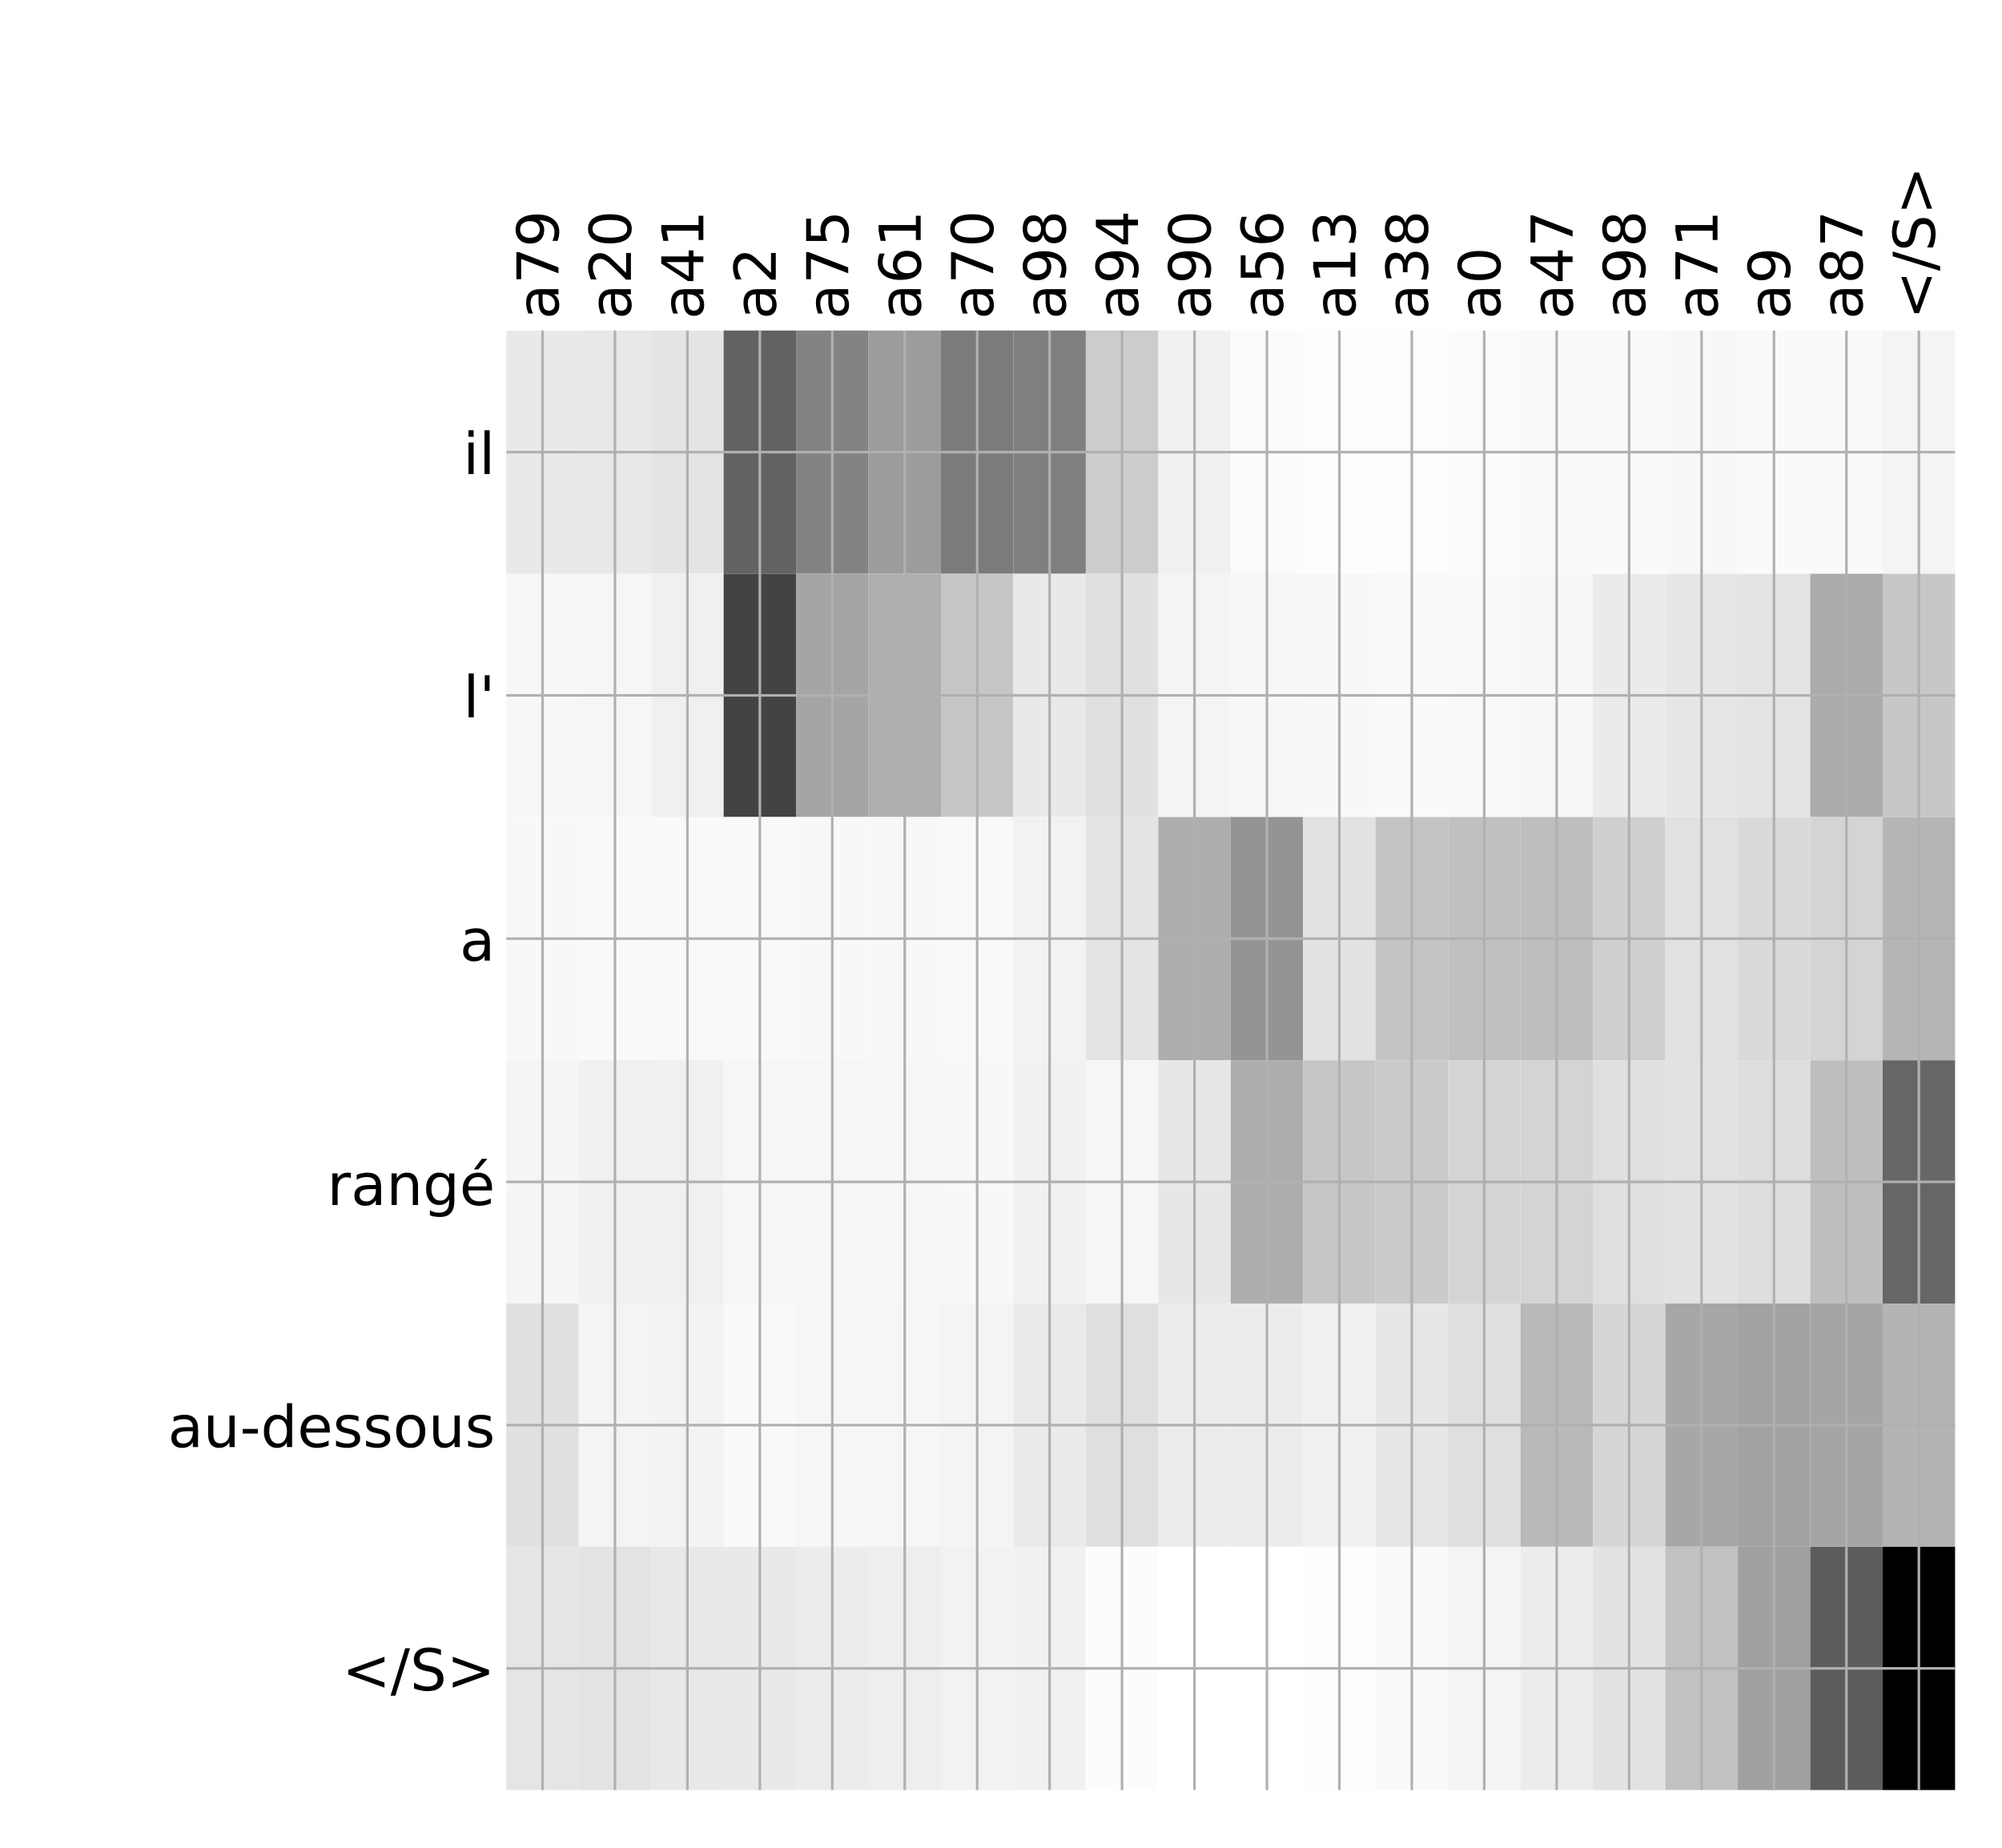 <?xml version="1.0" encoding="utf-8" standalone="no"?>
<!DOCTYPE svg PUBLIC "-//W3C//DTD SVG 1.1//EN"
  "http://www.w3.org/Graphics/SVG/1.1/DTD/svg11.dtd">
<!-- Created with matplotlib (http://matplotlib.org/) -->
<svg height="576pt" version="1.1" viewBox="0 0 624 576" width="624pt" xmlns="http://www.w3.org/2000/svg" xmlns:xlink="http://www.w3.org/1999/xlink">
 <defs>
  <style type="text/css">
*{stroke-linecap:butt;stroke-linejoin:round;}
  </style>
 </defs>
 <g id="figure_1">
  <g id="patch_1">
   <path d="M 0 576 
L 624 576 
L 624 0 
L 0 0 
z
" style="fill:#ffffff;"/>
  </g>
  <g id="axes_1">
   <g id="PolyCollection_1">
    <path clip-path="url(#paa5a659c6d)" d="M 157.815 103.033 
L 157.815 178.861 
L 180.393 178.861 
L 180.393 103.033 
L 157.815 103.033 
z
" style="fill:#e9e9e9;"/>
    <path clip-path="url(#paa5a659c6d)" d="M 180.393 103.033 
L 180.393 178.861 
L 202.971 178.861 
L 202.971 103.033 
L 180.393 103.033 
z
" style="fill:#e8e8e8;"/>
    <path clip-path="url(#paa5a659c6d)" d="M 202.971 103.033 
L 202.971 178.861 
L 225.549 178.861 
L 225.549 103.033 
L 202.971 103.033 
z
" style="fill:#e4e4e4;"/>
    <path clip-path="url(#paa5a659c6d)" d="M 225.549 103.033 
L 225.549 178.861 
L 248.127 178.861 
L 248.127 103.033 
L 225.549 103.033 
z
" style="fill:#626262;"/>
    <path clip-path="url(#paa5a659c6d)" d="M 248.127 103.033 
L 248.127 178.861 
L 270.705 178.861 
L 270.705 103.033 
L 248.127 103.033 
z
" style="fill:#838383;"/>
    <path clip-path="url(#paa5a659c6d)" d="M 270.705 103.033 
L 270.705 178.861 
L 293.283 178.861 
L 293.283 103.033 
L 270.705 103.033 
z
" style="fill:#9c9c9c;"/>
    <path clip-path="url(#paa5a659c6d)" d="M 293.283 103.033 
L 293.283 178.861 
L 315.861 178.861 
L 315.861 103.033 
L 293.283 103.033 
z
" style="fill:#7b7b7b;"/>
    <path clip-path="url(#paa5a659c6d)" d="M 315.861 103.033 
L 315.861 178.861 
L 338.439 178.861 
L 338.439 103.033 
L 315.861 103.033 
z
" style="fill:#7f7f7f;"/>
    <path clip-path="url(#paa5a659c6d)" d="M 338.439 103.033 
L 338.439 178.861 
L 361.017 178.861 
L 361.017 103.033 
L 338.439 103.033 
z
" style="fill:#cccccc;"/>
    <path clip-path="url(#paa5a659c6d)" d="M 361.017 103.033 
L 361.017 178.861 
L 383.595 178.861 
L 383.595 103.033 
L 361.017 103.033 
z
" style="fill:#f0f0f0;"/>
    <path clip-path="url(#paa5a659c6d)" d="M 383.595 103.033 
L 383.595 178.861 
L 406.173 178.861 
L 406.173 103.033 
L 383.595 103.033 
z
" style="fill:#fbfbfb;"/>
    <path clip-path="url(#paa5a659c6d)" d="M 406.173 103.033 
L 406.173 178.861 
L 428.751 178.861 
L 428.751 103.033 
L 406.173 103.033 
z
" style="fill:#fdfdfd;"/>
    <path clip-path="url(#paa5a659c6d)" d="M 428.751 103.033 
L 428.751 178.861 
L 451.329 178.861 
L 451.329 103.033 
L 428.751 103.033 
z
" style="fill:#fdfdfd;"/>
    <path clip-path="url(#paa5a659c6d)" d="M 451.329 103.033 
L 451.329 178.861 
L 473.907 178.861 
L 473.907 103.033 
L 451.329 103.033 
z
" style="fill:#fbfbfb;"/>
    <path clip-path="url(#paa5a659c6d)" d="M 473.907 103.033 
L 473.907 178.861 
L 496.485 178.861 
L 496.485 103.033 
L 473.907 103.033 
z
" style="fill:#f9f9f9;"/>
    <path clip-path="url(#paa5a659c6d)" d="M 496.485 103.033 
L 496.485 178.861 
L 519.063 178.861 
L 519.063 103.033 
L 496.485 103.033 
z
" style="fill:#fafafa;"/>
    <path clip-path="url(#paa5a659c6d)" d="M 519.063 103.033 
L 519.063 178.861 
L 541.641 178.861 
L 541.641 103.033 
L 519.063 103.033 
z
" style="fill:#f8f8f8;"/>
    <path clip-path="url(#paa5a659c6d)" d="M 541.641 103.033 
L 541.641 178.861 
L 564.219 178.861 
L 564.219 103.033 
L 541.641 103.033 
z
" style="fill:#fafafa;"/>
    <path clip-path="url(#paa5a659c6d)" d="M 564.219 103.033 
L 564.219 178.861 
L 586.797 178.861 
L 586.797 103.033 
L 564.219 103.033 
z
" style="fill:#fafafa;"/>
    <path clip-path="url(#paa5a659c6d)" d="M 586.797 103.033 
L 586.797 178.861 
L 609.375 178.861 
L 609.375 103.033 
L 586.797 103.033 
z
" style="fill:#f4f4f4;"/>
    <path clip-path="url(#paa5a659c6d)" d="M 157.815 178.861 
L 157.815 254.689 
L 180.393 254.689 
L 180.393 178.861 
L 157.815 178.861 
z
" style="fill:#f7f7f7;"/>
    <path clip-path="url(#paa5a659c6d)" d="M 180.393 178.861 
L 180.393 254.689 
L 202.971 254.689 
L 202.971 178.861 
L 180.393 178.861 
z
" style="fill:#f6f6f6;"/>
    <path clip-path="url(#paa5a659c6d)" d="M 202.971 178.861 
L 202.971 254.689 
L 225.549 254.689 
L 225.549 178.861 
L 202.971 178.861 
z
" style="fill:#f0f0f0;"/>
    <path clip-path="url(#paa5a659c6d)" d="M 225.549 178.861 
L 225.549 254.689 
L 248.127 254.689 
L 248.127 178.861 
L 225.549 178.861 
z
" style="fill:#434343;"/>
    <path clip-path="url(#paa5a659c6d)" d="M 248.127 178.861 
L 248.127 254.689 
L 270.705 254.689 
L 270.705 178.861 
L 248.127 178.861 
z
" style="fill:#a5a5a5;"/>
    <path clip-path="url(#paa5a659c6d)" d="M 270.705 178.861 
L 270.705 254.689 
L 293.283 254.689 
L 293.283 178.861 
L 270.705 178.861 
z
" style="fill:#afafaf;"/>
    <path clip-path="url(#paa5a659c6d)" d="M 293.283 178.861 
L 293.283 254.689 
L 315.861 254.689 
L 315.861 178.861 
L 293.283 178.861 
z
" style="fill:#c6c6c6;"/>
    <path clip-path="url(#paa5a659c6d)" d="M 315.861 178.861 
L 315.861 254.689 
L 338.439 254.689 
L 338.439 178.861 
L 315.861 178.861 
z
" style="fill:#e9e9e9;"/>
    <path clip-path="url(#paa5a659c6d)" d="M 338.439 178.861 
L 338.439 254.689 
L 361.017 254.689 
L 361.017 178.861 
L 338.439 178.861 
z
" style="fill:#e0e0e0;"/>
    <path clip-path="url(#paa5a659c6d)" d="M 361.017 178.861 
L 361.017 254.689 
L 383.595 254.689 
L 383.595 178.861 
L 361.017 178.861 
z
" style="fill:#f4f4f4;"/>
    <path clip-path="url(#paa5a659c6d)" d="M 383.595 178.861 
L 383.595 254.689 
L 406.173 254.689 
L 406.173 178.861 
L 383.595 178.861 
z
" style="fill:#f7f7f7;"/>
    <path clip-path="url(#paa5a659c6d)" d="M 406.173 178.861 
L 406.173 254.689 
L 428.751 254.689 
L 428.751 178.861 
L 406.173 178.861 
z
" style="fill:#f8f8f8;"/>
    <path clip-path="url(#paa5a659c6d)" d="M 428.751 178.861 
L 428.751 254.689 
L 451.329 254.689 
L 451.329 178.861 
L 428.751 178.861 
z
" style="fill:#fafafa;"/>
    <path clip-path="url(#paa5a659c6d)" d="M 451.329 178.861 
L 451.329 254.689 
L 473.907 254.689 
L 473.907 178.861 
L 451.329 178.861 
z
" style="fill:#f9f9f9;"/>
    <path clip-path="url(#paa5a659c6d)" d="M 473.907 178.861 
L 473.907 254.689 
L 496.485 254.689 
L 496.485 178.861 
L 473.907 178.861 
z
" style="fill:#f7f7f7;"/>
    <path clip-path="url(#paa5a659c6d)" d="M 496.485 178.861 
L 496.485 254.689 
L 519.063 254.689 
L 519.063 178.861 
L 496.485 178.861 
z
" style="fill:#ebebeb;"/>
    <path clip-path="url(#paa5a659c6d)" d="M 519.063 178.861 
L 519.063 254.689 
L 541.641 254.689 
L 541.641 178.861 
L 519.063 178.861 
z
" style="fill:#e6e6e6;"/>
    <path clip-path="url(#paa5a659c6d)" d="M 541.641 178.861 
L 541.641 254.689 
L 564.219 254.689 
L 564.219 178.861 
L 541.641 178.861 
z
" style="fill:#e4e4e4;"/>
    <path clip-path="url(#paa5a659c6d)" d="M 564.219 178.861 
L 564.219 254.689 
L 586.797 254.689 
L 586.797 178.861 
L 564.219 178.861 
z
" style="fill:#ababab;"/>
    <path clip-path="url(#paa5a659c6d)" d="M 586.797 178.861 
L 586.797 254.689 
L 609.375 254.689 
L 609.375 178.861 
L 586.797 178.861 
z
" style="fill:#c7c7c7;"/>
    <path clip-path="url(#paa5a659c6d)" d="M 157.815 254.689 
L 157.815 330.517 
L 180.393 330.517 
L 180.393 254.689 
L 157.815 254.689 
z
" style="fill:#f8f8f8;"/>
    <path clip-path="url(#paa5a659c6d)" d="M 180.393 254.689 
L 180.393 330.517 
L 202.971 330.517 
L 202.971 254.689 
L 180.393 254.689 
z
" style="fill:#fafafa;"/>
    <path clip-path="url(#paa5a659c6d)" d="M 202.971 254.689 
L 202.971 330.517 
L 225.549 330.517 
L 225.549 254.689 
L 202.971 254.689 
z
" style="fill:#f9f9f9;"/>
    <path clip-path="url(#paa5a659c6d)" d="M 225.549 254.689 
L 225.549 330.517 
L 248.127 330.517 
L 248.127 254.689 
L 225.549 254.689 
z
" style="fill:#f9f9f9;"/>
    <path clip-path="url(#paa5a659c6d)" d="M 248.127 254.689 
L 248.127 330.517 
L 270.705 330.517 
L 270.705 254.689 
L 248.127 254.689 
z
" style="fill:#f8f8f8;"/>
    <path clip-path="url(#paa5a659c6d)" d="M 270.705 254.689 
L 270.705 330.517 
L 293.283 330.517 
L 293.283 254.689 
L 270.705 254.689 
z
" style="fill:#f8f8f8;"/>
    <path clip-path="url(#paa5a659c6d)" d="M 293.283 254.689 
L 293.283 330.517 
L 315.861 330.517 
L 315.861 254.689 
L 293.283 254.689 
z
" style="fill:#f9f9f9;"/>
    <path clip-path="url(#paa5a659c6d)" d="M 315.861 254.689 
L 315.861 330.517 
L 338.439 330.517 
L 338.439 254.689 
L 315.861 254.689 
z
" style="fill:#f2f2f2;"/>
    <path clip-path="url(#paa5a659c6d)" d="M 338.439 254.689 
L 338.439 330.517 
L 361.017 330.517 
L 361.017 254.689 
L 338.439 254.689 
z
" style="fill:#e4e4e4;"/>
    <path clip-path="url(#paa5a659c6d)" d="M 361.017 254.689 
L 361.017 330.517 
L 383.595 330.517 
L 383.595 254.689 
L 361.017 254.689 
z
" style="fill:#adadad;"/>
    <path clip-path="url(#paa5a659c6d)" d="M 383.595 254.689 
L 383.595 330.517 
L 406.173 330.517 
L 406.173 254.689 
L 383.595 254.689 
z
" style="fill:#949494;"/>
    <path clip-path="url(#paa5a659c6d)" d="M 406.173 254.689 
L 406.173 330.517 
L 428.751 330.517 
L 428.751 254.689 
L 406.173 254.689 
z
" style="fill:#e2e2e2;"/>
    <path clip-path="url(#paa5a659c6d)" d="M 428.751 254.689 
L 428.751 330.517 
L 451.329 330.517 
L 451.329 254.689 
L 428.751 254.689 
z
" style="fill:#c4c4c4;"/>
    <path clip-path="url(#paa5a659c6d)" d="M 451.329 254.689 
L 451.329 330.517 
L 473.907 330.517 
L 473.907 254.689 
L 451.329 254.689 
z
" style="fill:#c0c0c0;"/>
    <path clip-path="url(#paa5a659c6d)" d="M 473.907 254.689 
L 473.907 330.517 
L 496.485 330.517 
L 496.485 254.689 
L 473.907 254.689 
z
" style="fill:#bebebe;"/>
    <path clip-path="url(#paa5a659c6d)" d="M 496.485 254.689 
L 496.485 330.517 
L 519.063 330.517 
L 519.063 254.689 
L 496.485 254.689 
z
" style="fill:#cfcfcf;"/>
    <path clip-path="url(#paa5a659c6d)" d="M 519.063 254.689 
L 519.063 330.517 
L 541.641 330.517 
L 541.641 254.689 
L 519.063 254.689 
z
" style="fill:#e1e1e1;"/>
    <path clip-path="url(#paa5a659c6d)" d="M 541.641 254.689 
L 541.641 330.517 
L 564.219 330.517 
L 564.219 254.689 
L 541.641 254.689 
z
" style="fill:#d9d9d9;"/>
    <path clip-path="url(#paa5a659c6d)" d="M 564.219 254.689 
L 564.219 330.517 
L 586.797 330.517 
L 586.797 254.689 
L 564.219 254.689 
z
" style="fill:#d4d4d4;"/>
    <path clip-path="url(#paa5a659c6d)" d="M 586.797 254.689 
L 586.797 330.517 
L 609.375 330.517 
L 609.375 254.689 
L 586.797 254.689 
z
" style="fill:#b5b5b5;"/>
    <path clip-path="url(#paa5a659c6d)" d="M 157.815 330.517 
L 157.815 406.344 
L 180.393 406.344 
L 180.393 330.517 
L 157.815 330.517 
z
" style="fill:#f5f5f5;"/>
    <path clip-path="url(#paa5a659c6d)" d="M 180.393 330.517 
L 180.393 406.344 
L 202.971 406.344 
L 202.971 330.517 
L 180.393 330.517 
z
" style="fill:#f0f0f0;"/>
    <path clip-path="url(#paa5a659c6d)" d="M 202.971 330.517 
L 202.971 406.344 
L 225.549 406.344 
L 225.549 330.517 
L 202.971 330.517 
z
" style="fill:#f0f0f0;"/>
    <path clip-path="url(#paa5a659c6d)" d="M 225.549 330.517 
L 225.549 406.344 
L 248.127 406.344 
L 248.127 330.517 
L 225.549 330.517 
z
" style="fill:#f6f6f6;"/>
    <path clip-path="url(#paa5a659c6d)" d="M 248.127 330.517 
L 248.127 406.344 
L 270.705 406.344 
L 270.705 330.517 
L 248.127 330.517 
z
" style="fill:#f6f6f6;"/>
    <path clip-path="url(#paa5a659c6d)" d="M 270.705 330.517 
L 270.705 406.344 
L 293.283 406.344 
L 293.283 330.517 
L 270.705 330.517 
z
" style="fill:#f7f7f7;"/>
    <path clip-path="url(#paa5a659c6d)" d="M 293.283 330.517 
L 293.283 406.344 
L 315.861 406.344 
L 315.861 330.517 
L 293.283 330.517 
z
" style="fill:#f8f8f8;"/>
    <path clip-path="url(#paa5a659c6d)" d="M 315.861 330.517 
L 315.861 406.344 
L 338.439 406.344 
L 338.439 330.517 
L 315.861 330.517 
z
" style="fill:#f1f1f1;"/>
    <path clip-path="url(#paa5a659c6d)" d="M 338.439 330.517 
L 338.439 406.344 
L 361.017 406.344 
L 361.017 330.517 
L 338.439 330.517 
z
" style="fill:#f6f6f6;"/>
    <path clip-path="url(#paa5a659c6d)" d="M 361.017 330.517 
L 361.017 406.344 
L 383.595 406.344 
L 383.595 330.517 
L 361.017 330.517 
z
" style="fill:#e7e7e7;"/>
    <path clip-path="url(#paa5a659c6d)" d="M 383.595 330.517 
L 383.595 406.344 
L 406.173 406.344 
L 406.173 330.517 
L 383.595 330.517 
z
" style="fill:#adadad;"/>
    <path clip-path="url(#paa5a659c6d)" d="M 406.173 330.517 
L 406.173 406.344 
L 428.751 406.344 
L 428.751 330.517 
L 406.173 330.517 
z
" style="fill:#c6c6c6;"/>
    <path clip-path="url(#paa5a659c6d)" d="M 428.751 330.517 
L 428.751 406.344 
L 451.329 406.344 
L 451.329 330.517 
L 428.751 330.517 
z
" style="fill:#cacaca;"/>
    <path clip-path="url(#paa5a659c6d)" d="M 451.329 330.517 
L 451.329 406.344 
L 473.907 406.344 
L 473.907 330.517 
L 451.329 330.517 
z
" style="fill:#d4d4d4;"/>
    <path clip-path="url(#paa5a659c6d)" d="M 473.907 330.517 
L 473.907 406.344 
L 496.485 406.344 
L 496.485 330.517 
L 473.907 330.517 
z
" style="fill:#d4d4d4;"/>
    <path clip-path="url(#paa5a659c6d)" d="M 496.485 330.517 
L 496.485 406.344 
L 519.063 406.344 
L 519.063 330.517 
L 496.485 330.517 
z
" style="fill:#dfdfdf;"/>
    <path clip-path="url(#paa5a659c6d)" d="M 519.063 330.517 
L 519.063 406.344 
L 541.641 406.344 
L 541.641 330.517 
L 519.063 330.517 
z
" style="fill:#e2e2e2;"/>
    <path clip-path="url(#paa5a659c6d)" d="M 541.641 330.517 
L 541.641 406.344 
L 564.219 406.344 
L 564.219 330.517 
L 541.641 330.517 
z
" style="fill:#dedede;"/>
    <path clip-path="url(#paa5a659c6d)" d="M 564.219 330.517 
L 564.219 406.344 
L 586.797 406.344 
L 586.797 330.517 
L 564.219 330.517 
z
" style="fill:#bebebe;"/>
    <path clip-path="url(#paa5a659c6d)" d="M 586.797 330.517 
L 586.797 406.344 
L 609.375 406.344 
L 609.375 330.517 
L 586.797 330.517 
z
" style="fill:#666666;"/>
    <path clip-path="url(#paa5a659c6d)" d="M 157.815 406.344 
L 157.815 482.172 
L 180.393 482.172 
L 180.393 406.344 
L 157.815 406.344 
z
" style="fill:#e0e0e0;"/>
    <path clip-path="url(#paa5a659c6d)" d="M 180.393 406.344 
L 180.393 482.172 
L 202.971 482.172 
L 202.971 406.344 
L 180.393 406.344 
z
" style="fill:#f4f4f4;"/>
    <path clip-path="url(#paa5a659c6d)" d="M 202.971 406.344 
L 202.971 482.172 
L 225.549 482.172 
L 225.549 406.344 
L 202.971 406.344 
z
" style="fill:#f3f3f3;"/>
    <path clip-path="url(#paa5a659c6d)" d="M 225.549 406.344 
L 225.549 482.172 
L 248.127 482.172 
L 248.127 406.344 
L 225.549 406.344 
z
" style="fill:#f9f9f9;"/>
    <path clip-path="url(#paa5a659c6d)" d="M 248.127 406.344 
L 248.127 482.172 
L 270.705 482.172 
L 270.705 406.344 
L 248.127 406.344 
z
" style="fill:#f6f6f6;"/>
    <path clip-path="url(#paa5a659c6d)" d="M 270.705 406.344 
L 270.705 482.172 
L 293.283 482.172 
L 293.283 406.344 
L 270.705 406.344 
z
" style="fill:#f6f6f6;"/>
    <path clip-path="url(#paa5a659c6d)" d="M 293.283 406.344 
L 293.283 482.172 
L 315.861 482.172 
L 315.861 406.344 
L 293.283 406.344 
z
" style="fill:#f4f4f4;"/>
    <path clip-path="url(#paa5a659c6d)" d="M 315.861 406.344 
L 315.861 482.172 
L 338.439 482.172 
L 338.439 406.344 
L 315.861 406.344 
z
" style="fill:#eaeaea;"/>
    <path clip-path="url(#paa5a659c6d)" d="M 338.439 406.344 
L 338.439 482.172 
L 361.017 482.172 
L 361.017 406.344 
L 338.439 406.344 
z
" style="fill:#dfdfdf;"/>
    <path clip-path="url(#paa5a659c6d)" d="M 361.017 406.344 
L 361.017 482.172 
L 383.595 482.172 
L 383.595 406.344 
L 361.017 406.344 
z
" style="fill:#ececec;"/>
    <path clip-path="url(#paa5a659c6d)" d="M 383.595 406.344 
L 383.595 482.172 
L 406.173 482.172 
L 406.173 406.344 
L 383.595 406.344 
z
" style="fill:#ececec;"/>
    <path clip-path="url(#paa5a659c6d)" d="M 406.173 406.344 
L 406.173 482.172 
L 428.751 482.172 
L 428.751 406.344 
L 406.173 406.344 
z
" style="fill:#f0f0f0;"/>
    <path clip-path="url(#paa5a659c6d)" d="M 428.751 406.344 
L 428.751 482.172 
L 451.329 482.172 
L 451.329 406.344 
L 428.751 406.344 
z
" style="fill:#e7e7e7;"/>
    <path clip-path="url(#paa5a659c6d)" d="M 451.329 406.344 
L 451.329 482.172 
L 473.907 482.172 
L 473.907 406.344 
L 451.329 406.344 
z
" style="fill:#dfdfdf;"/>
    <path clip-path="url(#paa5a659c6d)" d="M 473.907 406.344 
L 473.907 482.172 
L 496.485 482.172 
L 496.485 406.344 
L 473.907 406.344 
z
" style="fill:#b9b9b9;"/>
    <path clip-path="url(#paa5a659c6d)" d="M 496.485 406.344 
L 496.485 482.172 
L 519.063 482.172 
L 519.063 406.344 
L 496.485 406.344 
z
" style="fill:#d6d6d6;"/>
    <path clip-path="url(#paa5a659c6d)" d="M 519.063 406.344 
L 519.063 482.172 
L 541.641 482.172 
L 541.641 406.344 
L 519.063 406.344 
z
" style="fill:#a7a7a7;"/>
    <path clip-path="url(#paa5a659c6d)" d="M 541.641 406.344 
L 541.641 482.172 
L 564.219 482.172 
L 564.219 406.344 
L 541.641 406.344 
z
" style="fill:#a2a2a2;"/>
    <path clip-path="url(#paa5a659c6d)" d="M 564.219 406.344 
L 564.219 482.172 
L 586.797 482.172 
L 586.797 406.344 
L 564.219 406.344 
z
" style="fill:#a5a5a5;"/>
    <path clip-path="url(#paa5a659c6d)" d="M 586.797 406.344 
L 586.797 482.172 
L 609.375 482.172 
L 609.375 406.344 
L 586.797 406.344 
z
" style="fill:#b4b4b4;"/>
    <path clip-path="url(#paa5a659c6d)" d="M 157.815 482.172 
L 157.815 558 
L 180.393 558 
L 180.393 482.172 
L 157.815 482.172 
z
" style="fill:#e5e5e5;"/>
    <path clip-path="url(#paa5a659c6d)" d="M 180.393 482.172 
L 180.393 558 
L 202.971 558 
L 202.971 482.172 
L 180.393 482.172 
z
" style="fill:#e3e3e3;"/>
    <path clip-path="url(#paa5a659c6d)" d="M 202.971 482.172 
L 202.971 558 
L 225.549 558 
L 225.549 482.172 
L 202.971 482.172 
z
" style="fill:#e8e8e8;"/>
    <path clip-path="url(#paa5a659c6d)" d="M 225.549 482.172 
L 225.549 558 
L 248.127 558 
L 248.127 482.172 
L 225.549 482.172 
z
" style="fill:#e9e9e9;"/>
    <path clip-path="url(#paa5a659c6d)" d="M 248.127 482.172 
L 248.127 558 
L 270.705 558 
L 270.705 482.172 
L 248.127 482.172 
z
" style="fill:#ececec;"/>
    <path clip-path="url(#paa5a659c6d)" d="M 270.705 482.172 
L 270.705 558 
L 293.283 558 
L 293.283 482.172 
L 270.705 482.172 
z
" style="fill:#eeeeee;"/>
    <path clip-path="url(#paa5a659c6d)" d="M 293.283 482.172 
L 293.283 558 
L 315.861 558 
L 315.861 482.172 
L 293.283 482.172 
z
" style="fill:#f2f2f2;"/>
    <path clip-path="url(#paa5a659c6d)" d="M 315.861 482.172 
L 315.861 558 
L 338.439 558 
L 338.439 482.172 
L 315.861 482.172 
z
" style="fill:#f1f1f1;"/>
    <path clip-path="url(#paa5a659c6d)" d="M 338.439 482.172 
L 338.439 558 
L 361.017 558 
L 361.017 482.172 
L 338.439 482.172 
z
" style="fill:#fcfcfc;"/>
    <path clip-path="url(#paa5a659c6d)" d="M 361.017 482.172 
L 361.017 558 
L 383.595 558 
L 383.595 482.172 
L 361.017 482.172 
z
" style="fill:#ffffff;"/>
    <path clip-path="url(#paa5a659c6d)" d="M 383.595 482.172 
L 383.595 558 
L 406.173 558 
L 406.173 482.172 
L 383.595 482.172 
z
" style="fill:#ffffff;"/>
    <path clip-path="url(#paa5a659c6d)" d="M 406.173 482.172 
L 406.173 558 
L 428.751 558 
L 428.751 482.172 
L 406.173 482.172 
z
" style="fill:#fdfdfd;"/>
    <path clip-path="url(#paa5a659c6d)" d="M 428.751 482.172 
L 428.751 558 
L 451.329 558 
L 451.329 482.172 
L 428.751 482.172 
z
" style="fill:#fafafa;"/>
    <path clip-path="url(#paa5a659c6d)" d="M 451.329 482.172 
L 451.329 558 
L 473.907 558 
L 473.907 482.172 
L 451.329 482.172 
z
" style="fill:#f4f4f4;"/>
    <path clip-path="url(#paa5a659c6d)" d="M 473.907 482.172 
L 473.907 558 
L 496.485 558 
L 496.485 482.172 
L 473.907 482.172 
z
" style="fill:#ececec;"/>
    <path clip-path="url(#paa5a659c6d)" d="M 496.485 482.172 
L 496.485 558 
L 519.063 558 
L 519.063 482.172 
L 496.485 482.172 
z
" style="fill:#e2e2e2;"/>
    <path clip-path="url(#paa5a659c6d)" d="M 519.063 482.172 
L 519.063 558 
L 541.641 558 
L 541.641 482.172 
L 519.063 482.172 
z
" style="fill:#c1c1c1;"/>
    <path clip-path="url(#paa5a659c6d)" d="M 541.641 482.172 
L 541.641 558 
L 564.219 558 
L 564.219 482.172 
L 541.641 482.172 
z
" style="fill:#a0a0a0;"/>
    <path clip-path="url(#paa5a659c6d)" d="M 564.219 482.172 
L 564.219 558 
L 586.797 558 
L 586.797 482.172 
L 564.219 482.172 
z
" style="fill:#5c5c5c;"/>
    <path clip-path="url(#paa5a659c6d)" d="M 586.797 482.172 
L 586.797 558 
L 609.375 558 
L 609.375 482.172 
L 586.797 482.172 
z
"/>
   </g>
   <g id="matplotlib.axis_1">
    <g id="xtick_1">
     <g id="line2d_1">
      <path clip-path="url(#paa5a659c6d)" d="M 169.104 558 
L 169.104 103.033 
" style="fill:none;stroke:#b0b0b0;stroke-linecap:square;stroke-width:0.8;"/>
     </g>
     <g id="line2d_2"/>
     <g id="text_1">
      <!-- a79 -->
      <defs>
       <path d="M 34.281 27.484 
Q 23.391 27.484 19.188 25 
Q 14.984 22.516 14.984 16.5 
Q 14.984 11.719 18.141 8.906 
Q 21.297 6.109 26.703 6.109 
Q 34.188 6.109 38.703 11.406 
Q 43.219 16.703 43.219 25.484 
L 43.219 27.484 
z
M 52.203 31.203 
L 52.203 0 
L 43.219 0 
L 43.219 8.297 
Q 40.141 3.328 35.547 0.953 
Q 30.953 -1.422 24.312 -1.422 
Q 15.922 -1.422 10.953 3.297 
Q 6 8.016 6 15.922 
Q 6 25.141 12.172 29.828 
Q 18.359 34.516 30.609 34.516 
L 43.219 34.516 
L 43.219 35.406 
Q 43.219 41.609 39.141 45 
Q 35.062 48.391 27.688 48.391 
Q 23 48.391 18.547 47.266 
Q 14.109 46.141 10.016 43.891 
L 10.016 52.203 
Q 14.938 54.109 19.578 55.047 
Q 24.219 56 28.609 56 
Q 40.484 56 46.344 49.844 
Q 52.203 43.703 52.203 31.203 
z
" id="DejaVuSans-61"/>
       <path d="M 8.203 72.906 
L 55.078 72.906 
L 55.078 68.703 
L 28.609 0 
L 18.312 0 
L 43.219 64.594 
L 8.203 64.594 
z
" id="DejaVuSans-37"/>
       <path d="M 10.984 1.516 
L 10.984 10.5 
Q 14.703 8.734 18.5 7.812 
Q 22.312 6.891 25.984 6.891 
Q 35.75 6.891 40.891 13.453 
Q 46.047 20.016 46.781 33.406 
Q 43.953 29.203 39.594 26.953 
Q 35.25 24.703 29.984 24.703 
Q 19.047 24.703 12.672 31.312 
Q 6.297 37.938 6.297 49.422 
Q 6.297 60.641 12.938 67.422 
Q 19.578 74.219 30.609 74.219 
Q 43.266 74.219 49.922 64.516 
Q 56.594 54.828 56.594 36.375 
Q 56.594 19.141 48.406 8.859 
Q 40.234 -1.422 26.422 -1.422 
Q 22.703 -1.422 18.891 -0.688 
Q 15.094 0.047 10.984 1.516 
z
M 30.609 32.422 
Q 37.25 32.422 41.125 36.953 
Q 45.016 41.5 45.016 49.422 
Q 45.016 57.281 41.125 61.844 
Q 37.25 66.406 30.609 66.406 
Q 23.969 66.406 20.094 61.844 
Q 16.219 57.281 16.219 49.422 
Q 16.219 41.5 20.094 36.953 
Q 23.969 32.422 30.609 32.422 
z
" id="DejaVuSans-39"/>
      </defs>
      <g transform="translate(174.07 99.533)rotate(-90)scale(0.18 -0.18)">
       <use xlink:href="#DejaVuSans-61"/>
       <use x="61.279" xlink:href="#DejaVuSans-37"/>
       <use x="124.902" xlink:href="#DejaVuSans-39"/>
      </g>
     </g>
    </g>
    <g id="xtick_2">
     <g id="line2d_3">
      <path clip-path="url(#paa5a659c6d)" d="M 191.682 558 
L 191.682 103.033 
" style="fill:none;stroke:#b0b0b0;stroke-linecap:square;stroke-width:0.8;"/>
     </g>
     <g id="line2d_4"/>
     <g id="text_2">
      <!-- a20 -->
      <defs>
       <path d="M 19.188 8.297 
L 53.609 8.297 
L 53.609 0 
L 7.328 0 
L 7.328 8.297 
Q 12.938 14.109 22.625 23.891 
Q 32.328 33.688 34.812 36.531 
Q 39.547 41.844 41.422 45.531 
Q 43.312 49.219 43.312 52.781 
Q 43.312 58.594 39.234 62.25 
Q 35.156 65.922 28.609 65.922 
Q 23.969 65.922 18.812 64.312 
Q 13.672 62.703 7.812 59.422 
L 7.812 69.391 
Q 13.766 71.781 18.938 73 
Q 24.125 74.219 28.422 74.219 
Q 39.75 74.219 46.484 68.547 
Q 53.219 62.891 53.219 53.422 
Q 53.219 48.922 51.531 44.891 
Q 49.859 40.875 45.406 35.406 
Q 44.188 33.984 37.641 27.219 
Q 31.109 20.453 19.188 8.297 
z
" id="DejaVuSans-32"/>
       <path d="M 31.781 66.406 
Q 24.172 66.406 20.328 58.906 
Q 16.5 51.422 16.5 36.375 
Q 16.5 21.391 20.328 13.891 
Q 24.172 6.391 31.781 6.391 
Q 39.453 6.391 43.281 13.891 
Q 47.125 21.391 47.125 36.375 
Q 47.125 51.422 43.281 58.906 
Q 39.453 66.406 31.781 66.406 
z
M 31.781 74.219 
Q 44.047 74.219 50.516 64.516 
Q 56.984 54.828 56.984 36.375 
Q 56.984 17.969 50.516 8.266 
Q 44.047 -1.422 31.781 -1.422 
Q 19.531 -1.422 13.062 8.266 
Q 6.594 17.969 6.594 36.375 
Q 6.594 54.828 13.062 64.516 
Q 19.531 74.219 31.781 74.219 
z
" id="DejaVuSans-30"/>
      </defs>
      <g transform="translate(196.648 99.533)rotate(-90)scale(0.18 -0.18)">
       <use xlink:href="#DejaVuSans-61"/>
       <use x="61.279" xlink:href="#DejaVuSans-32"/>
       <use x="124.902" xlink:href="#DejaVuSans-30"/>
      </g>
     </g>
    </g>
    <g id="xtick_3">
     <g id="line2d_5">
      <path clip-path="url(#paa5a659c6d)" d="M 214.26 558 
L 214.26 103.033 
" style="fill:none;stroke:#b0b0b0;stroke-linecap:square;stroke-width:0.8;"/>
     </g>
     <g id="line2d_6"/>
     <g id="text_3">
      <!-- a41 -->
      <defs>
       <path d="M 37.797 64.312 
L 12.891 25.391 
L 37.797 25.391 
z
M 35.203 72.906 
L 47.609 72.906 
L 47.609 25.391 
L 58.016 25.391 
L 58.016 17.188 
L 47.609 17.188 
L 47.609 0 
L 37.797 0 
L 37.797 17.188 
L 4.891 17.188 
L 4.891 26.703 
z
" id="DejaVuSans-34"/>
       <path d="M 12.406 8.297 
L 28.516 8.297 
L 28.516 63.922 
L 10.984 60.406 
L 10.984 69.391 
L 28.422 72.906 
L 38.281 72.906 
L 38.281 8.297 
L 54.391 8.297 
L 54.391 0 
L 12.406 0 
z
" id="DejaVuSans-31"/>
      </defs>
      <g transform="translate(219.227 99.533)rotate(-90)scale(0.18 -0.18)">
       <use xlink:href="#DejaVuSans-61"/>
       <use x="61.279" xlink:href="#DejaVuSans-34"/>
       <use x="124.902" xlink:href="#DejaVuSans-31"/>
      </g>
     </g>
    </g>
    <g id="xtick_4">
     <g id="line2d_7">
      <path clip-path="url(#paa5a659c6d)" d="M 236.838 558 
L 236.838 103.033 
" style="fill:none;stroke:#b0b0b0;stroke-linecap:square;stroke-width:0.8;"/>
     </g>
     <g id="line2d_8"/>
     <g id="text_4">
      <!-- a2 -->
      <g transform="translate(241.805 99.533)rotate(-90)scale(0.18 -0.18)">
       <use xlink:href="#DejaVuSans-61"/>
       <use x="61.279" xlink:href="#DejaVuSans-32"/>
      </g>
     </g>
    </g>
    <g id="xtick_5">
     <g id="line2d_9">
      <path clip-path="url(#paa5a659c6d)" d="M 259.416 558 
L 259.416 103.033 
" style="fill:none;stroke:#b0b0b0;stroke-linecap:square;stroke-width:0.8;"/>
     </g>
     <g id="line2d_10"/>
     <g id="text_5">
      <!-- a75 -->
      <defs>
       <path d="M 10.797 72.906 
L 49.516 72.906 
L 49.516 64.594 
L 19.828 64.594 
L 19.828 46.734 
Q 21.969 47.469 24.109 47.828 
Q 26.266 48.188 28.422 48.188 
Q 40.625 48.188 47.75 41.5 
Q 54.891 34.812 54.891 23.391 
Q 54.891 11.625 47.562 5.094 
Q 40.234 -1.422 26.906 -1.422 
Q 22.312 -1.422 17.547 -0.641 
Q 12.797 0.141 7.719 1.703 
L 7.719 11.625 
Q 12.109 9.234 16.797 8.062 
Q 21.484 6.891 26.703 6.891 
Q 35.156 6.891 40.078 11.328 
Q 45.016 15.766 45.016 23.391 
Q 45.016 31 40.078 35.438 
Q 35.156 39.891 26.703 39.891 
Q 22.75 39.891 18.812 39.016 
Q 14.891 38.141 10.797 36.281 
z
" id="DejaVuSans-35"/>
      </defs>
      <g transform="translate(264.383 99.533)rotate(-90)scale(0.18 -0.18)">
       <use xlink:href="#DejaVuSans-61"/>
       <use x="61.279" xlink:href="#DejaVuSans-37"/>
       <use x="124.902" xlink:href="#DejaVuSans-35"/>
      </g>
     </g>
    </g>
    <g id="xtick_6">
     <g id="line2d_11">
      <path clip-path="url(#paa5a659c6d)" d="M 281.994 558 
L 281.994 103.033 
" style="fill:none;stroke:#b0b0b0;stroke-linecap:square;stroke-width:0.8;"/>
     </g>
     <g id="line2d_12"/>
     <g id="text_6">
      <!-- a61 -->
      <defs>
       <path d="M 33.016 40.375 
Q 26.375 40.375 22.484 35.828 
Q 18.609 31.297 18.609 23.391 
Q 18.609 15.531 22.484 10.953 
Q 26.375 6.391 33.016 6.391 
Q 39.656 6.391 43.531 10.953 
Q 47.406 15.531 47.406 23.391 
Q 47.406 31.297 43.531 35.828 
Q 39.656 40.375 33.016 40.375 
z
M 52.594 71.297 
L 52.594 62.312 
Q 48.875 64.062 45.094 64.984 
Q 41.312 65.922 37.594 65.922 
Q 27.828 65.922 22.672 59.328 
Q 17.531 52.734 16.797 39.406 
Q 19.672 43.656 24.016 45.922 
Q 28.375 48.188 33.594 48.188 
Q 44.578 48.188 50.953 41.516 
Q 57.328 34.859 57.328 23.391 
Q 57.328 12.156 50.688 5.359 
Q 44.047 -1.422 33.016 -1.422 
Q 20.359 -1.422 13.672 8.266 
Q 6.984 17.969 6.984 36.375 
Q 6.984 53.656 15.188 63.938 
Q 23.391 74.219 37.203 74.219 
Q 40.922 74.219 44.703 73.484 
Q 48.484 72.75 52.594 71.297 
z
" id="DejaVuSans-36"/>
      </defs>
      <g transform="translate(286.961 99.533)rotate(-90)scale(0.18 -0.18)">
       <use xlink:href="#DejaVuSans-61"/>
       <use x="61.279" xlink:href="#DejaVuSans-36"/>
       <use x="124.902" xlink:href="#DejaVuSans-31"/>
      </g>
     </g>
    </g>
    <g id="xtick_7">
     <g id="line2d_13">
      <path clip-path="url(#paa5a659c6d)" d="M 304.572 558 
L 304.572 103.033 
" style="fill:none;stroke:#b0b0b0;stroke-linecap:square;stroke-width:0.8;"/>
     </g>
     <g id="line2d_14"/>
     <g id="text_7">
      <!-- a70 -->
      <g transform="translate(309.539 99.533)rotate(-90)scale(0.18 -0.18)">
       <use xlink:href="#DejaVuSans-61"/>
       <use x="61.279" xlink:href="#DejaVuSans-37"/>
       <use x="124.902" xlink:href="#DejaVuSans-30"/>
      </g>
     </g>
    </g>
    <g id="xtick_8">
     <g id="line2d_15">
      <path clip-path="url(#paa5a659c6d)" d="M 327.15 558 
L 327.15 103.033 
" style="fill:none;stroke:#b0b0b0;stroke-linecap:square;stroke-width:0.8;"/>
     </g>
     <g id="line2d_16"/>
     <g id="text_8">
      <!-- a98 -->
      <defs>
       <path d="M 31.781 34.625 
Q 24.75 34.625 20.719 30.859 
Q 16.703 27.094 16.703 20.516 
Q 16.703 13.922 20.719 10.156 
Q 24.75 6.391 31.781 6.391 
Q 38.812 6.391 42.859 10.172 
Q 46.922 13.969 46.922 20.516 
Q 46.922 27.094 42.891 30.859 
Q 38.875 34.625 31.781 34.625 
z
M 21.922 38.812 
Q 15.578 40.375 12.031 44.719 
Q 8.5 49.078 8.5 55.328 
Q 8.5 64.062 14.719 69.141 
Q 20.953 74.219 31.781 74.219 
Q 42.672 74.219 48.875 69.141 
Q 55.078 64.062 55.078 55.328 
Q 55.078 49.078 51.531 44.719 
Q 48 40.375 41.703 38.812 
Q 48.828 37.156 52.797 32.312 
Q 56.781 27.484 56.781 20.516 
Q 56.781 9.906 50.312 4.234 
Q 43.844 -1.422 31.781 -1.422 
Q 19.734 -1.422 13.25 4.234 
Q 6.781 9.906 6.781 20.516 
Q 6.781 27.484 10.781 32.312 
Q 14.797 37.156 21.922 38.812 
z
M 18.312 54.391 
Q 18.312 48.734 21.844 45.562 
Q 25.391 42.391 31.781 42.391 
Q 38.141 42.391 41.719 45.562 
Q 45.312 48.734 45.312 54.391 
Q 45.312 60.062 41.719 63.234 
Q 38.141 66.406 31.781 66.406 
Q 25.391 66.406 21.844 63.234 
Q 18.312 60.062 18.312 54.391 
z
" id="DejaVuSans-38"/>
      </defs>
      <g transform="translate(332.117 99.533)rotate(-90)scale(0.18 -0.18)">
       <use xlink:href="#DejaVuSans-61"/>
       <use x="61.279" xlink:href="#DejaVuSans-39"/>
       <use x="124.902" xlink:href="#DejaVuSans-38"/>
      </g>
     </g>
    </g>
    <g id="xtick_9">
     <g id="line2d_17">
      <path clip-path="url(#paa5a659c6d)" d="M 349.728 558 
L 349.728 103.033 
" style="fill:none;stroke:#b0b0b0;stroke-linecap:square;stroke-width:0.8;"/>
     </g>
     <g id="line2d_18"/>
     <g id="text_9">
      <!-- a94 -->
      <g transform="translate(354.695 99.533)rotate(-90)scale(0.18 -0.18)">
       <use xlink:href="#DejaVuSans-61"/>
       <use x="61.279" xlink:href="#DejaVuSans-39"/>
       <use x="124.902" xlink:href="#DejaVuSans-34"/>
      </g>
     </g>
    </g>
    <g id="xtick_10">
     <g id="line2d_19">
      <path clip-path="url(#paa5a659c6d)" d="M 372.306 558 
L 372.306 103.033 
" style="fill:none;stroke:#b0b0b0;stroke-linecap:square;stroke-width:0.8;"/>
     </g>
     <g id="line2d_20"/>
     <g id="text_10">
      <!-- a90 -->
      <g transform="translate(377.273 99.533)rotate(-90)scale(0.18 -0.18)">
       <use xlink:href="#DejaVuSans-61"/>
       <use x="61.279" xlink:href="#DejaVuSans-39"/>
       <use x="124.902" xlink:href="#DejaVuSans-30"/>
      </g>
     </g>
    </g>
    <g id="xtick_11">
     <g id="line2d_21">
      <path clip-path="url(#paa5a659c6d)" d="M 394.884 558 
L 394.884 103.033 
" style="fill:none;stroke:#b0b0b0;stroke-linecap:square;stroke-width:0.8;"/>
     </g>
     <g id="line2d_22"/>
     <g id="text_11">
      <!-- a56 -->
      <g transform="translate(399.851 99.533)rotate(-90)scale(0.18 -0.18)">
       <use xlink:href="#DejaVuSans-61"/>
       <use x="61.279" xlink:href="#DejaVuSans-35"/>
       <use x="124.902" xlink:href="#DejaVuSans-36"/>
      </g>
     </g>
    </g>
    <g id="xtick_12">
     <g id="line2d_23">
      <path clip-path="url(#paa5a659c6d)" d="M 417.462 558 
L 417.462 103.033 
" style="fill:none;stroke:#b0b0b0;stroke-linecap:square;stroke-width:0.8;"/>
     </g>
     <g id="line2d_24"/>
     <g id="text_12">
      <!-- a13 -->
      <defs>
       <path d="M 40.578 39.312 
Q 47.656 37.797 51.625 33 
Q 55.609 28.219 55.609 21.188 
Q 55.609 10.406 48.188 4.484 
Q 40.766 -1.422 27.094 -1.422 
Q 22.516 -1.422 17.656 -0.516 
Q 12.797 0.391 7.625 2.203 
L 7.625 11.719 
Q 11.719 9.328 16.594 8.109 
Q 21.484 6.891 26.812 6.891 
Q 36.078 6.891 40.938 10.547 
Q 45.797 14.203 45.797 21.188 
Q 45.797 27.641 41.281 31.266 
Q 36.766 34.906 28.719 34.906 
L 20.219 34.906 
L 20.219 43.016 
L 29.109 43.016 
Q 36.375 43.016 40.234 45.922 
Q 44.094 48.828 44.094 54.297 
Q 44.094 59.906 40.109 62.906 
Q 36.141 65.922 28.719 65.922 
Q 24.656 65.922 20.016 65.031 
Q 15.375 64.156 9.812 62.312 
L 9.812 71.094 
Q 15.438 72.656 20.344 73.438 
Q 25.25 74.219 29.594 74.219 
Q 40.828 74.219 47.359 69.109 
Q 53.906 64.016 53.906 55.328 
Q 53.906 49.266 50.438 45.094 
Q 46.969 40.922 40.578 39.312 
z
" id="DejaVuSans-33"/>
      </defs>
      <g transform="translate(422.429 99.533)rotate(-90)scale(0.18 -0.18)">
       <use xlink:href="#DejaVuSans-61"/>
       <use x="61.279" xlink:href="#DejaVuSans-31"/>
       <use x="124.902" xlink:href="#DejaVuSans-33"/>
      </g>
     </g>
    </g>
    <g id="xtick_13">
     <g id="line2d_25">
      <path clip-path="url(#paa5a659c6d)" d="M 440.04 558 
L 440.04 103.033 
" style="fill:none;stroke:#b0b0b0;stroke-linecap:square;stroke-width:0.8;"/>
     </g>
     <g id="line2d_26"/>
     <g id="text_13">
      <!-- a38 -->
      <g transform="translate(445.007 99.533)rotate(-90)scale(0.18 -0.18)">
       <use xlink:href="#DejaVuSans-61"/>
       <use x="61.279" xlink:href="#DejaVuSans-33"/>
       <use x="124.902" xlink:href="#DejaVuSans-38"/>
      </g>
     </g>
    </g>
    <g id="xtick_14">
     <g id="line2d_27">
      <path clip-path="url(#paa5a659c6d)" d="M 462.618 558 
L 462.618 103.033 
" style="fill:none;stroke:#b0b0b0;stroke-linecap:square;stroke-width:0.8;"/>
     </g>
     <g id="line2d_28"/>
     <g id="text_14">
      <!-- a0 -->
      <g transform="translate(467.585 99.533)rotate(-90)scale(0.18 -0.18)">
       <use xlink:href="#DejaVuSans-61"/>
       <use x="61.279" xlink:href="#DejaVuSans-30"/>
      </g>
     </g>
    </g>
    <g id="xtick_15">
     <g id="line2d_29">
      <path clip-path="url(#paa5a659c6d)" d="M 485.196 558 
L 485.196 103.033 
" style="fill:none;stroke:#b0b0b0;stroke-linecap:square;stroke-width:0.8;"/>
     </g>
     <g id="line2d_30"/>
     <g id="text_15">
      <!-- a47 -->
      <g transform="translate(490.163 99.533)rotate(-90)scale(0.18 -0.18)">
       <use xlink:href="#DejaVuSans-61"/>
       <use x="61.279" xlink:href="#DejaVuSans-34"/>
       <use x="124.902" xlink:href="#DejaVuSans-37"/>
      </g>
     </g>
    </g>
    <g id="xtick_16">
     <g id="line2d_31">
      <path clip-path="url(#paa5a659c6d)" d="M 507.774 558 
L 507.774 103.033 
" style="fill:none;stroke:#b0b0b0;stroke-linecap:square;stroke-width:0.8;"/>
     </g>
     <g id="line2d_32"/>
     <g id="text_16">
      <!-- a98 -->
      <g transform="translate(512.741 99.533)rotate(-90)scale(0.18 -0.18)">
       <use xlink:href="#DejaVuSans-61"/>
       <use x="61.279" xlink:href="#DejaVuSans-39"/>
       <use x="124.902" xlink:href="#DejaVuSans-38"/>
      </g>
     </g>
    </g>
    <g id="xtick_17">
     <g id="line2d_33">
      <path clip-path="url(#paa5a659c6d)" d="M 530.352 558 
L 530.352 103.033 
" style="fill:none;stroke:#b0b0b0;stroke-linecap:square;stroke-width:0.8;"/>
     </g>
     <g id="line2d_34"/>
     <g id="text_17">
      <!-- a71 -->
      <g transform="translate(535.319 99.533)rotate(-90)scale(0.18 -0.18)">
       <use xlink:href="#DejaVuSans-61"/>
       <use x="61.279" xlink:href="#DejaVuSans-37"/>
       <use x="124.902" xlink:href="#DejaVuSans-31"/>
      </g>
     </g>
    </g>
    <g id="xtick_18">
     <g id="line2d_35">
      <path clip-path="url(#paa5a659c6d)" d="M 552.93 558 
L 552.93 103.033 
" style="fill:none;stroke:#b0b0b0;stroke-linecap:square;stroke-width:0.8;"/>
     </g>
     <g id="line2d_36"/>
     <g id="text_18">
      <!-- a9 -->
      <g transform="translate(557.897 99.533)rotate(-90)scale(0.18 -0.18)">
       <use xlink:href="#DejaVuSans-61"/>
       <use x="61.279" xlink:href="#DejaVuSans-39"/>
      </g>
     </g>
    </g>
    <g id="xtick_19">
     <g id="line2d_37">
      <path clip-path="url(#paa5a659c6d)" d="M 575.508 558 
L 575.508 103.033 
" style="fill:none;stroke:#b0b0b0;stroke-linecap:square;stroke-width:0.8;"/>
     </g>
     <g id="line2d_38"/>
     <g id="text_19">
      <!-- a87 -->
      <g transform="translate(580.475 99.533)rotate(-90)scale(0.18 -0.18)">
       <use xlink:href="#DejaVuSans-61"/>
       <use x="61.279" xlink:href="#DejaVuSans-38"/>
       <use x="124.902" xlink:href="#DejaVuSans-37"/>
      </g>
     </g>
    </g>
    <g id="xtick_20">
     <g id="line2d_39">
      <path clip-path="url(#paa5a659c6d)" d="M 598.086 558 
L 598.086 103.033 
" style="fill:none;stroke:#b0b0b0;stroke-linecap:square;stroke-width:0.8;"/>
     </g>
     <g id="line2d_40"/>
     <g id="text_20">
      <!-- &lt;/S&gt; -->
      <defs>
       <path d="M 73.188 49.219 
L 22.797 31.297 
L 73.188 13.484 
L 73.188 4.594 
L 10.594 27.297 
L 10.594 35.406 
L 73.188 58.109 
z
" id="DejaVuSans-3c"/>
       <path d="M 25.391 72.906 
L 33.688 72.906 
L 8.297 -9.281 
L 0 -9.281 
z
" id="DejaVuSans-2f"/>
       <path d="M 53.516 70.516 
L 53.516 60.891 
Q 47.906 63.578 42.922 64.891 
Q 37.938 66.219 33.297 66.219 
Q 25.25 66.219 20.875 63.094 
Q 16.5 59.969 16.5 54.203 
Q 16.5 49.359 19.406 46.891 
Q 22.312 44.438 30.422 42.922 
L 36.375 41.703 
Q 47.406 39.594 52.656 34.297 
Q 57.906 29 57.906 20.125 
Q 57.906 9.516 50.797 4.047 
Q 43.703 -1.422 29.984 -1.422 
Q 24.812 -1.422 18.969 -0.25 
Q 13.141 0.922 6.891 3.219 
L 6.891 13.375 
Q 12.891 10.016 18.656 8.297 
Q 24.422 6.594 29.984 6.594 
Q 38.422 6.594 43.016 9.906 
Q 47.609 13.234 47.609 19.391 
Q 47.609 24.75 44.312 27.781 
Q 41.016 30.812 33.5 32.328 
L 27.484 33.5 
Q 16.453 35.688 11.516 40.375 
Q 6.594 45.062 6.594 53.422 
Q 6.594 63.094 13.406 68.656 
Q 20.219 74.219 32.172 74.219 
Q 37.312 74.219 42.625 73.281 
Q 47.953 72.359 53.516 70.516 
z
" id="DejaVuSans-53"/>
       <path d="M 10.594 49.219 
L 10.594 58.109 
L 73.188 35.406 
L 73.188 27.297 
L 10.594 4.594 
L 10.594 13.484 
L 60.891 31.297 
z
" id="DejaVuSans-3e"/>
      </defs>
      <g transform="translate(603.053 99.533)rotate(-90)scale(0.18 -0.18)">
       <use xlink:href="#DejaVuSans-3c"/>
       <use x="83.789" xlink:href="#DejaVuSans-2f"/>
       <use x="117.48" xlink:href="#DejaVuSans-53"/>
       <use x="180.957" xlink:href="#DejaVuSans-3e"/>
      </g>
     </g>
    </g>
   </g>
   <g id="matplotlib.axis_2">
    <g id="ytick_1">
     <g id="line2d_41">
      <path clip-path="url(#paa5a659c6d)" d="M 157.815 140.947 
L 609.375 140.947 
" style="fill:none;stroke:#b0b0b0;stroke-linecap:square;stroke-width:0.8;"/>
     </g>
     <g id="line2d_42"/>
     <g id="text_21">
      <!-- il -->
      <defs>
       <path d="M 9.422 54.688 
L 18.406 54.688 
L 18.406 0 
L 9.422 0 
z
M 9.422 75.984 
L 18.406 75.984 
L 18.406 64.594 
L 9.422 64.594 
z
" id="DejaVuSans-69"/>
       <path d="M 9.422 75.984 
L 18.406 75.984 
L 18.406 0 
L 9.422 0 
z
" id="DejaVuSans-6c"/>
      </defs>
      <g transform="translate(144.313 147.786)scale(0.18 -0.18)">
       <use xlink:href="#DejaVuSans-69"/>
       <use x="27.783" xlink:href="#DejaVuSans-6c"/>
      </g>
     </g>
    </g>
    <g id="ytick_2">
     <g id="line2d_43">
      <path clip-path="url(#paa5a659c6d)" d="M 157.815 216.775 
L 609.375 216.775 
" style="fill:none;stroke:#b0b0b0;stroke-linecap:square;stroke-width:0.8;"/>
     </g>
     <g id="line2d_44"/>
     <g id="text_22">
      <!-- l' -->
      <defs>
       <path d="M 17.922 72.906 
L 17.922 45.797 
L 9.625 45.797 
L 9.625 72.906 
z
" id="DejaVuSans-27"/>
      </defs>
      <g transform="translate(144.367 223.614)scale(0.18 -0.18)">
       <use xlink:href="#DejaVuSans-6c"/>
       <use x="27.783" xlink:href="#DejaVuSans-27"/>
      </g>
     </g>
    </g>
    <g id="ytick_3">
     <g id="line2d_45">
      <path clip-path="url(#paa5a659c6d)" d="M 157.815 292.603 
L 609.375 292.603 
" style="fill:none;stroke:#b0b0b0;stroke-linecap:square;stroke-width:0.8;"/>
     </g>
     <g id="line2d_46"/>
     <g id="text_23">
      <!-- a -->
      <g transform="translate(143.284 299.441)scale(0.18 -0.18)">
       <use xlink:href="#DejaVuSans-61"/>
      </g>
     </g>
    </g>
    <g id="ytick_4">
     <g id="line2d_47">
      <path clip-path="url(#paa5a659c6d)" d="M 157.815 368.431 
L 609.375 368.431 
" style="fill:none;stroke:#b0b0b0;stroke-linecap:square;stroke-width:0.8;"/>
     </g>
     <g id="line2d_48"/>
     <g id="text_24">
      <!-- rangé -->
      <defs>
       <path d="M 41.109 46.297 
Q 39.594 47.172 37.812 47.578 
Q 36.031 48 33.891 48 
Q 26.266 48 22.188 43.047 
Q 18.109 38.094 18.109 28.812 
L 18.109 0 
L 9.078 0 
L 9.078 54.688 
L 18.109 54.688 
L 18.109 46.188 
Q 20.953 51.172 25.484 53.578 
Q 30.031 56 36.531 56 
Q 37.453 56 38.578 55.875 
Q 39.703 55.766 41.062 55.516 
z
" id="DejaVuSans-72"/>
       <path d="M 54.891 33.016 
L 54.891 0 
L 45.906 0 
L 45.906 32.719 
Q 45.906 40.484 42.875 44.328 
Q 39.844 48.188 33.797 48.188 
Q 26.516 48.188 22.312 43.547 
Q 18.109 38.922 18.109 30.906 
L 18.109 0 
L 9.078 0 
L 9.078 54.688 
L 18.109 54.688 
L 18.109 46.188 
Q 21.344 51.125 25.703 53.562 
Q 30.078 56 35.797 56 
Q 45.219 56 50.047 50.172 
Q 54.891 44.344 54.891 33.016 
z
" id="DejaVuSans-6e"/>
       <path d="M 45.406 27.984 
Q 45.406 37.75 41.375 43.109 
Q 37.359 48.484 30.078 48.484 
Q 22.859 48.484 18.828 43.109 
Q 14.797 37.75 14.797 27.984 
Q 14.797 18.266 18.828 12.891 
Q 22.859 7.516 30.078 7.516 
Q 37.359 7.516 41.375 12.891 
Q 45.406 18.266 45.406 27.984 
z
M 54.391 6.781 
Q 54.391 -7.172 48.188 -13.984 
Q 42 -20.797 29.203 -20.797 
Q 24.469 -20.797 20.266 -20.094 
Q 16.062 -19.391 12.109 -17.922 
L 12.109 -9.188 
Q 16.062 -11.328 19.922 -12.344 
Q 23.781 -13.375 27.781 -13.375 
Q 36.625 -13.375 41.016 -8.766 
Q 45.406 -4.156 45.406 5.172 
L 45.406 9.625 
Q 42.625 4.781 38.281 2.391 
Q 33.938 0 27.875 0 
Q 17.828 0 11.672 7.656 
Q 5.516 15.328 5.516 27.984 
Q 5.516 40.672 11.672 48.328 
Q 17.828 56 27.875 56 
Q 33.938 56 38.281 53.609 
Q 42.625 51.219 45.406 46.391 
L 45.406 54.688 
L 54.391 54.688 
z
" id="DejaVuSans-67"/>
       <path d="M 56.203 29.594 
L 56.203 25.203 
L 14.891 25.203 
Q 15.484 15.922 20.484 11.062 
Q 25.484 6.203 34.422 6.203 
Q 39.594 6.203 44.453 7.469 
Q 49.312 8.734 54.109 11.281 
L 54.109 2.781 
Q 49.266 0.734 44.188 -0.344 
Q 39.109 -1.422 33.891 -1.422 
Q 20.797 -1.422 13.156 6.188 
Q 5.516 13.812 5.516 26.812 
Q 5.516 40.234 12.766 48.109 
Q 20.016 56 32.328 56 
Q 43.359 56 49.781 48.891 
Q 56.203 41.797 56.203 29.594 
z
M 47.219 32.234 
Q 47.125 39.594 43.094 43.984 
Q 39.062 48.391 32.422 48.391 
Q 24.906 48.391 20.391 44.141 
Q 15.875 39.891 15.188 32.172 
z
M 38.531 79.984 
L 48.25 79.984 
L 32.344 61.625 
L 24.859 61.625 
z
" id="DejaVuSans-e9"/>
      </defs>
      <g transform="translate(101.974 375.629)scale(0.18 -0.18)">
       <use xlink:href="#DejaVuSans-72"/>
       <use x="41.113" xlink:href="#DejaVuSans-61"/>
       <use x="102.393" xlink:href="#DejaVuSans-6e"/>
       <use x="165.771" xlink:href="#DejaVuSans-67"/>
       <use x="229.248" xlink:href="#DejaVuSans-e9"/>
      </g>
     </g>
    </g>
    <g id="ytick_5">
     <g id="line2d_49">
      <path clip-path="url(#paa5a659c6d)" d="M 157.815 444.258 
L 609.375 444.258 
" style="fill:none;stroke:#b0b0b0;stroke-linecap:square;stroke-width:0.8;"/>
     </g>
     <g id="line2d_50"/>
     <g id="text_25">
      <!-- au-dessous -->
      <defs>
       <path d="M 8.5 21.578 
L 8.5 54.688 
L 17.484 54.688 
L 17.484 21.922 
Q 17.484 14.156 20.5 10.266 
Q 23.531 6.391 29.594 6.391 
Q 36.859 6.391 41.078 11.031 
Q 45.312 15.672 45.312 23.688 
L 45.312 54.688 
L 54.297 54.688 
L 54.297 0 
L 45.312 0 
L 45.312 8.406 
Q 42.047 3.422 37.719 1 
Q 33.406 -1.422 27.688 -1.422 
Q 18.266 -1.422 13.375 4.438 
Q 8.5 10.297 8.5 21.578 
z
M 31.109 56 
z
" id="DejaVuSans-75"/>
       <path d="M 4.891 31.391 
L 31.203 31.391 
L 31.203 23.391 
L 4.891 23.391 
z
" id="DejaVuSans-2d"/>
       <path d="M 45.406 46.391 
L 45.406 75.984 
L 54.391 75.984 
L 54.391 0 
L 45.406 0 
L 45.406 8.203 
Q 42.578 3.328 38.25 0.953 
Q 33.938 -1.422 27.875 -1.422 
Q 17.969 -1.422 11.734 6.484 
Q 5.516 14.406 5.516 27.297 
Q 5.516 40.188 11.734 48.094 
Q 17.969 56 27.875 56 
Q 33.938 56 38.25 53.625 
Q 42.578 51.266 45.406 46.391 
z
M 14.797 27.297 
Q 14.797 17.391 18.875 11.75 
Q 22.953 6.109 30.078 6.109 
Q 37.203 6.109 41.297 11.75 
Q 45.406 17.391 45.406 27.297 
Q 45.406 37.203 41.297 42.844 
Q 37.203 48.484 30.078 48.484 
Q 22.953 48.484 18.875 42.844 
Q 14.797 37.203 14.797 27.297 
z
" id="DejaVuSans-64"/>
       <path d="M 56.203 29.594 
L 56.203 25.203 
L 14.891 25.203 
Q 15.484 15.922 20.484 11.062 
Q 25.484 6.203 34.422 6.203 
Q 39.594 6.203 44.453 7.469 
Q 49.312 8.734 54.109 11.281 
L 54.109 2.781 
Q 49.266 0.734 44.188 -0.344 
Q 39.109 -1.422 33.891 -1.422 
Q 20.797 -1.422 13.156 6.188 
Q 5.516 13.812 5.516 26.812 
Q 5.516 40.234 12.766 48.109 
Q 20.016 56 32.328 56 
Q 43.359 56 49.781 48.891 
Q 56.203 41.797 56.203 29.594 
z
M 47.219 32.234 
Q 47.125 39.594 43.094 43.984 
Q 39.062 48.391 32.422 48.391 
Q 24.906 48.391 20.391 44.141 
Q 15.875 39.891 15.188 32.172 
z
" id="DejaVuSans-65"/>
       <path d="M 44.281 53.078 
L 44.281 44.578 
Q 40.484 46.531 36.375 47.5 
Q 32.281 48.484 27.875 48.484 
Q 21.188 48.484 17.844 46.438 
Q 14.5 44.391 14.5 40.281 
Q 14.5 37.156 16.891 35.375 
Q 19.281 33.594 26.516 31.984 
L 29.594 31.297 
Q 39.156 29.25 43.188 25.516 
Q 47.219 21.781 47.219 15.094 
Q 47.219 7.469 41.188 3.016 
Q 35.156 -1.422 24.609 -1.422 
Q 20.219 -1.422 15.453 -0.562 
Q 10.688 0.297 5.422 2 
L 5.422 11.281 
Q 10.406 8.688 15.234 7.391 
Q 20.062 6.109 24.812 6.109 
Q 31.156 6.109 34.562 8.281 
Q 37.984 10.453 37.984 14.406 
Q 37.984 18.062 35.516 20.016 
Q 33.062 21.969 24.703 23.781 
L 21.578 24.516 
Q 13.234 26.266 9.516 29.906 
Q 5.812 33.547 5.812 39.891 
Q 5.812 47.609 11.281 51.797 
Q 16.75 56 26.812 56 
Q 31.781 56 36.172 55.266 
Q 40.578 54.547 44.281 53.078 
z
" id="DejaVuSans-73"/>
       <path d="M 30.609 48.391 
Q 23.391 48.391 19.188 42.75 
Q 14.984 37.109 14.984 27.297 
Q 14.984 17.484 19.156 11.844 
Q 23.344 6.203 30.609 6.203 
Q 37.797 6.203 41.984 11.859 
Q 46.188 17.531 46.188 27.297 
Q 46.188 37.016 41.984 42.703 
Q 37.797 48.391 30.609 48.391 
z
M 30.609 56 
Q 42.328 56 49.016 48.375 
Q 55.719 40.766 55.719 27.297 
Q 55.719 13.875 49.016 6.219 
Q 42.328 -1.422 30.609 -1.422 
Q 18.844 -1.422 12.172 6.219 
Q 5.516 13.875 5.516 27.297 
Q 5.516 40.766 12.172 48.375 
Q 18.844 56 30.609 56 
z
" id="DejaVuSans-6f"/>
      </defs>
      <g transform="translate(52.328 451.097)scale(0.18 -0.18)">
       <use xlink:href="#DejaVuSans-61"/>
       <use x="61.279" xlink:href="#DejaVuSans-75"/>
       <use x="124.658" xlink:href="#DejaVuSans-2d"/>
       <use x="160.742" xlink:href="#DejaVuSans-64"/>
       <use x="224.219" xlink:href="#DejaVuSans-65"/>
       <use x="285.742" xlink:href="#DejaVuSans-73"/>
       <use x="337.842" xlink:href="#DejaVuSans-73"/>
       <use x="389.941" xlink:href="#DejaVuSans-6f"/>
       <use x="451.123" xlink:href="#DejaVuSans-75"/>
       <use x="514.502" xlink:href="#DejaVuSans-73"/>
      </g>
     </g>
    </g>
    <g id="ytick_6">
     <g id="line2d_51">
      <path clip-path="url(#paa5a659c6d)" d="M 157.815 520.086 
L 609.375 520.086 
" style="fill:none;stroke:#b0b0b0;stroke-linecap:square;stroke-width:0.8;"/>
     </g>
     <g id="line2d_52"/>
     <g id="text_26">
      <!-- &lt;/S&gt; -->
      <g transform="translate(106.657 526.925)scale(0.18 -0.18)">
       <use xlink:href="#DejaVuSans-3c"/>
       <use x="83.789" xlink:href="#DejaVuSans-2f"/>
       <use x="117.48" xlink:href="#DejaVuSans-53"/>
       <use x="180.957" xlink:href="#DejaVuSans-3e"/>
      </g>
     </g>
    </g>
   </g>
  </g>
 </g>
 <defs>
  <clipPath id="paa5a659c6d">
   <rect height="454.967" width="451.56" x="157.815" y="103.033"/>
  </clipPath>
 </defs>
</svg>
